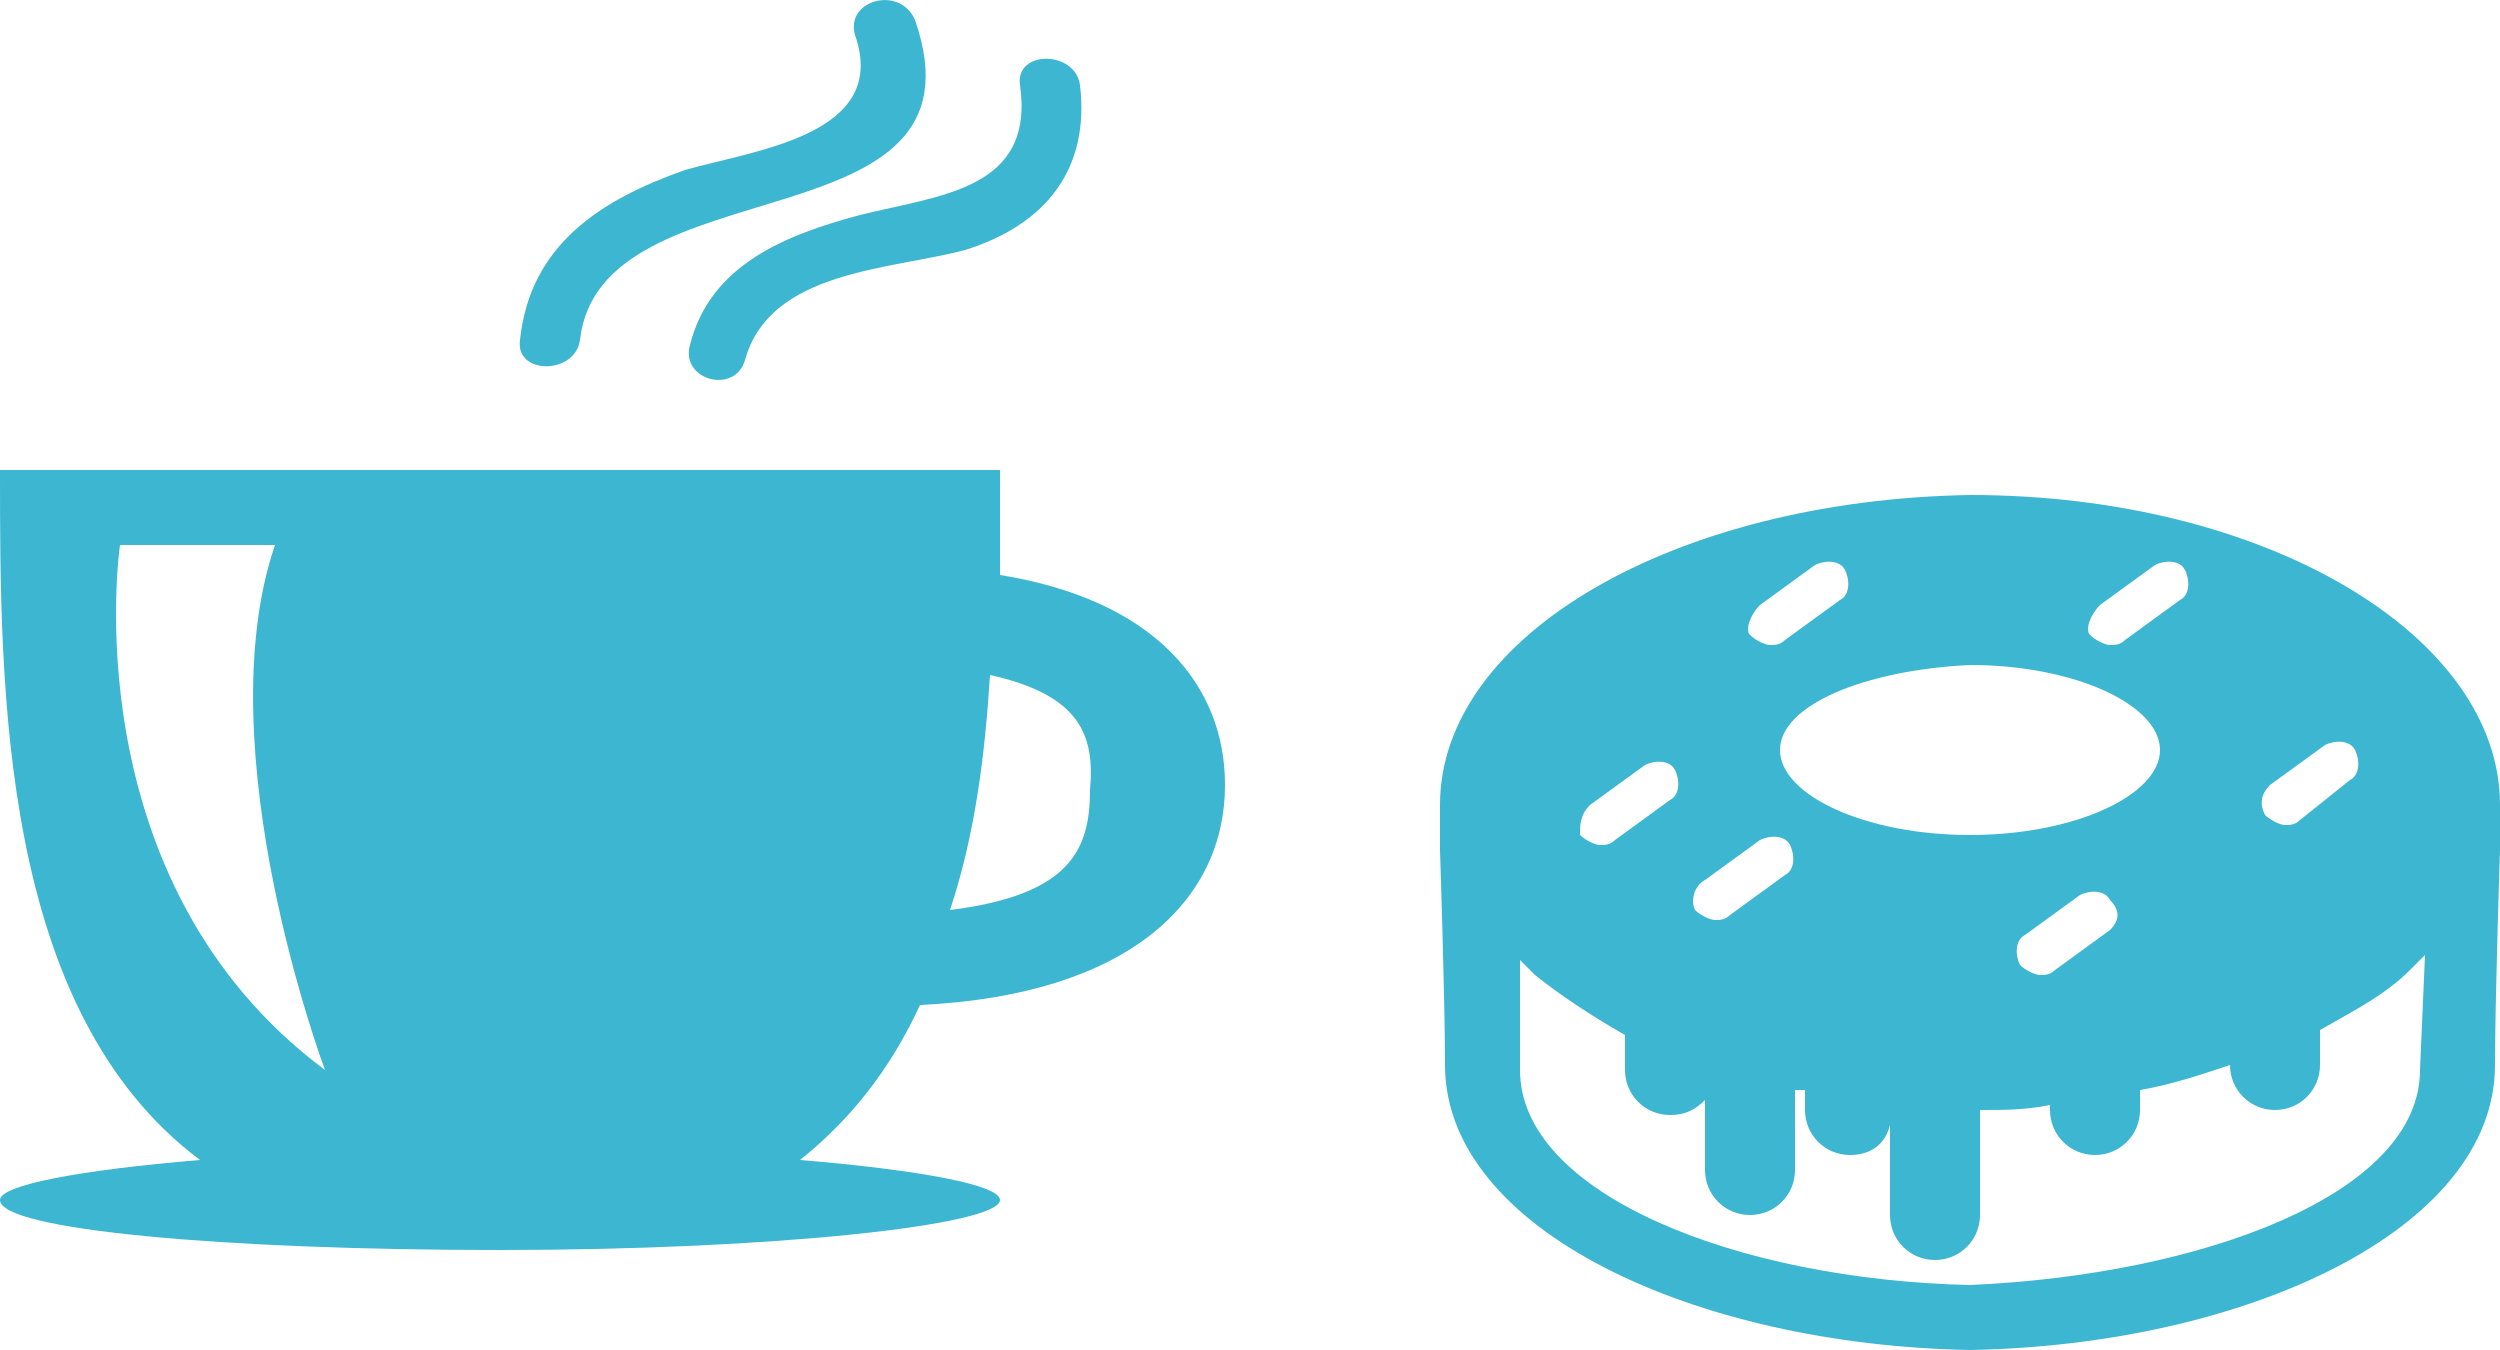 <?xml version="1.0" encoding="utf-8"?>
<!-- Generator: Adobe Illustrator 19.0.0, SVG Export Plug-In . SVG Version: 6.00 Build 0)  -->
<svg version="1.1" id="レイヤー_1" xmlns="http://www.w3.org/2000/svg" xmlns:xlink="http://www.w3.org/1999/xlink" x="0px"
	 y="0px" viewBox="0 0 50 27" style="enable-background:new 0 0 50 27;" xml:space="preserve">
<style type="text/css">
	.st0{fill:#3DB6D1;}
	.st1{fill:none;}
</style>
<g id="XMLID_1_">
	<g>
		<path class="st0" d="M18.4,20.1c4.2-0.2,6.1-2.1,6.1-4.4c0-2-1.4-3.7-4.5-4.2c0-0.7,0-1.5,0-2.1H0c0,4.4,0,10.8,4,13.8
			c-2.4,0.2-4,0.5-4,0.8c0,0.6,4.5,1,10,1c5.5,0,10-0.5,10-1c0-0.3-1.6-0.6-4-0.8C17,22.4,17.8,21.4,18.4,20.1L18.4,20.1z
			 M19.8,13.5c1.8,0.4,2.1,1.2,2,2.3c0,1.2-0.4,2.1-2.8,2.4C19.5,16.7,19.7,15.1,19.8,13.5L19.8,13.5z M2.4,10.9h3.1
			c-1.4,4.1,1,10.5,1,10.5C1.4,17.6,2.4,10.9,2.4,10.9L2.4,10.9z M2.4,10.9"/>
		<path class="st0" d="M11.6,6.8C12,3.2,19.9,5,18.3,0.4C18-0.3,16.9,0,17.1,0.7c0.7,2-2,2.3-3.4,2.7C12,4,10.6,4.9,10.4,6.8
			C10.3,7.5,11.5,7.5,11.6,6.8L11.6,6.8z M11.6,6.8"/>
		<rect id="XMLID_15_" class="st1" width="24.5" height="25.4"/>
		<path class="st0" d="M17.2,4.3c-1.5,0.4-3,1-3.4,2.6c-0.2,0.7,0.9,1,1.1,0.3c0.5-1.8,2.9-1.8,4.4-2.2c1.6-0.5,2.5-1.6,2.3-3.3
			c-0.1-0.7-1.3-0.7-1.2,0C20.7,3.8,18.8,3.9,17.2,4.3L17.2,4.3z M17.2,4.3"/>
	</g>
	<g>
		<path class="st0" d="M39.4,9.9c-5.9,0.1-10.6,2.8-10.6,6.2V17c0,0,0.1,3,0.1,4.3c0,3.3,5,5.6,10.5,5.7c5.5-0.1,10.5-2.4,10.5-5.7
			C49.9,20,50,17,50,17v-0.9C50,12.7,45.3,9.9,39.4,9.9L39.4,9.9z M45.4,15.7l1.1-0.8c0.2-0.1,0.5-0.1,0.6,0.1
			c0.1,0.2,0.1,0.5-0.1,0.6L46,16.4c-0.1,0.1-0.2,0.1-0.3,0.1c-0.1,0-0.3-0.1-0.4-0.2C45.2,16.1,45.2,15.9,45.4,15.7L45.4,15.7z
			 M42,12.1l1.1-0.8c0.2-0.1,0.5-0.1,0.6,0.1c0.1,0.2,0.1,0.5-0.1,0.6l-1.1,0.8c-0.1,0.1-0.2,0.1-0.3,0.1c-0.1,0-0.3-0.1-0.4-0.2
			C41.7,12.6,41.8,12.3,42,12.1L42,12.1z M39.4,13.3c2.1,0,3.8,0.8,3.8,1.7c0,0.9-1.7,1.7-3.8,1.7c-2.1,0-3.8-0.8-3.8-1.7
			C35.6,14.1,37.3,13.4,39.4,13.3L39.4,13.3z M42.2,18.6l-1.1,0.8c-0.1,0.1-0.2,0.1-0.3,0.1c-0.1,0-0.3-0.1-0.4-0.2
			c-0.1-0.2-0.1-0.5,0.1-0.6l1.1-0.8c0.2-0.1,0.5-0.1,0.6,0.1C42.4,18.2,42.4,18.4,42.2,18.6L42.2,18.6z M35.2,12.1l1.1-0.8
			c0.2-0.1,0.5-0.1,0.6,0.1c0.1,0.2,0.1,0.5-0.1,0.6l-1.1,0.8c-0.1,0.1-0.2,0.1-0.3,0.1c-0.1,0-0.3-0.1-0.4-0.2
			C34.9,12.6,35,12.3,35.2,12.1L35.2,12.1z M34.1,17.6l1.1-0.8c0.2-0.1,0.5-0.1,0.6,0.1c0.1,0.2,0.1,0.5-0.1,0.6l-1.1,0.8
			c-0.1,0.1-0.2,0.1-0.3,0.1c-0.1,0-0.3-0.1-0.4-0.2C33.8,18,33.9,17.7,34.1,17.6L34.1,17.6z M31.8,16.1l1.1-0.8
			c0.2-0.1,0.5-0.1,0.6,0.1c0.1,0.2,0.1,0.5-0.1,0.6l-1.1,0.8c-0.1,0.1-0.2,0.1-0.3,0.1c-0.1,0-0.3-0.1-0.4-0.2
			C31.6,16.5,31.6,16.3,31.8,16.1L31.8,16.1z M48.4,21.4c0,2.5-4.4,4.1-9,4.3c-4.6-0.1-9-1.8-9-4.3l0-2.2l0.3,0.3
			c0.5,0.4,1.1,0.8,1.8,1.2v0.7c0,0.5,0.4,0.9,0.9,0.9c0.3,0,0.5-0.1,0.7-0.3v1.4c0,0.5,0.4,0.9,0.9,0.9c0.5,0,0.9-0.4,0.9-0.9v-1.6
			c0.1,0,0.1,0,0.2,0v0.4c0,0.5,0.4,0.9,0.9,0.9c0.4,0,0.7-0.2,0.8-0.6v1.8c0,0.5,0.4,0.9,0.9,0.9c0.5,0,0.9-0.4,0.9-0.9v-2.1
			c0.5,0,0.9,0,1.4-0.1v0.1c0,0.5,0.4,0.9,0.9,0.9c0.5,0,0.9-0.4,0.9-0.9v-0.4c0.6-0.1,1.2-0.3,1.8-0.5c0,0.5,0.4,0.9,0.9,0.9
			c0.5,0,0.9-0.4,0.9-0.9v-0.7c0.7-0.4,1.3-0.7,1.8-1.2l0.3-0.3L48.4,21.4z M48.4,21.4"/>
		<rect id="XMLID_2_" x="28.8" y="9.9" class="st1" width="21.2" height="17.1"/>
	</g>
</g>
</svg>
